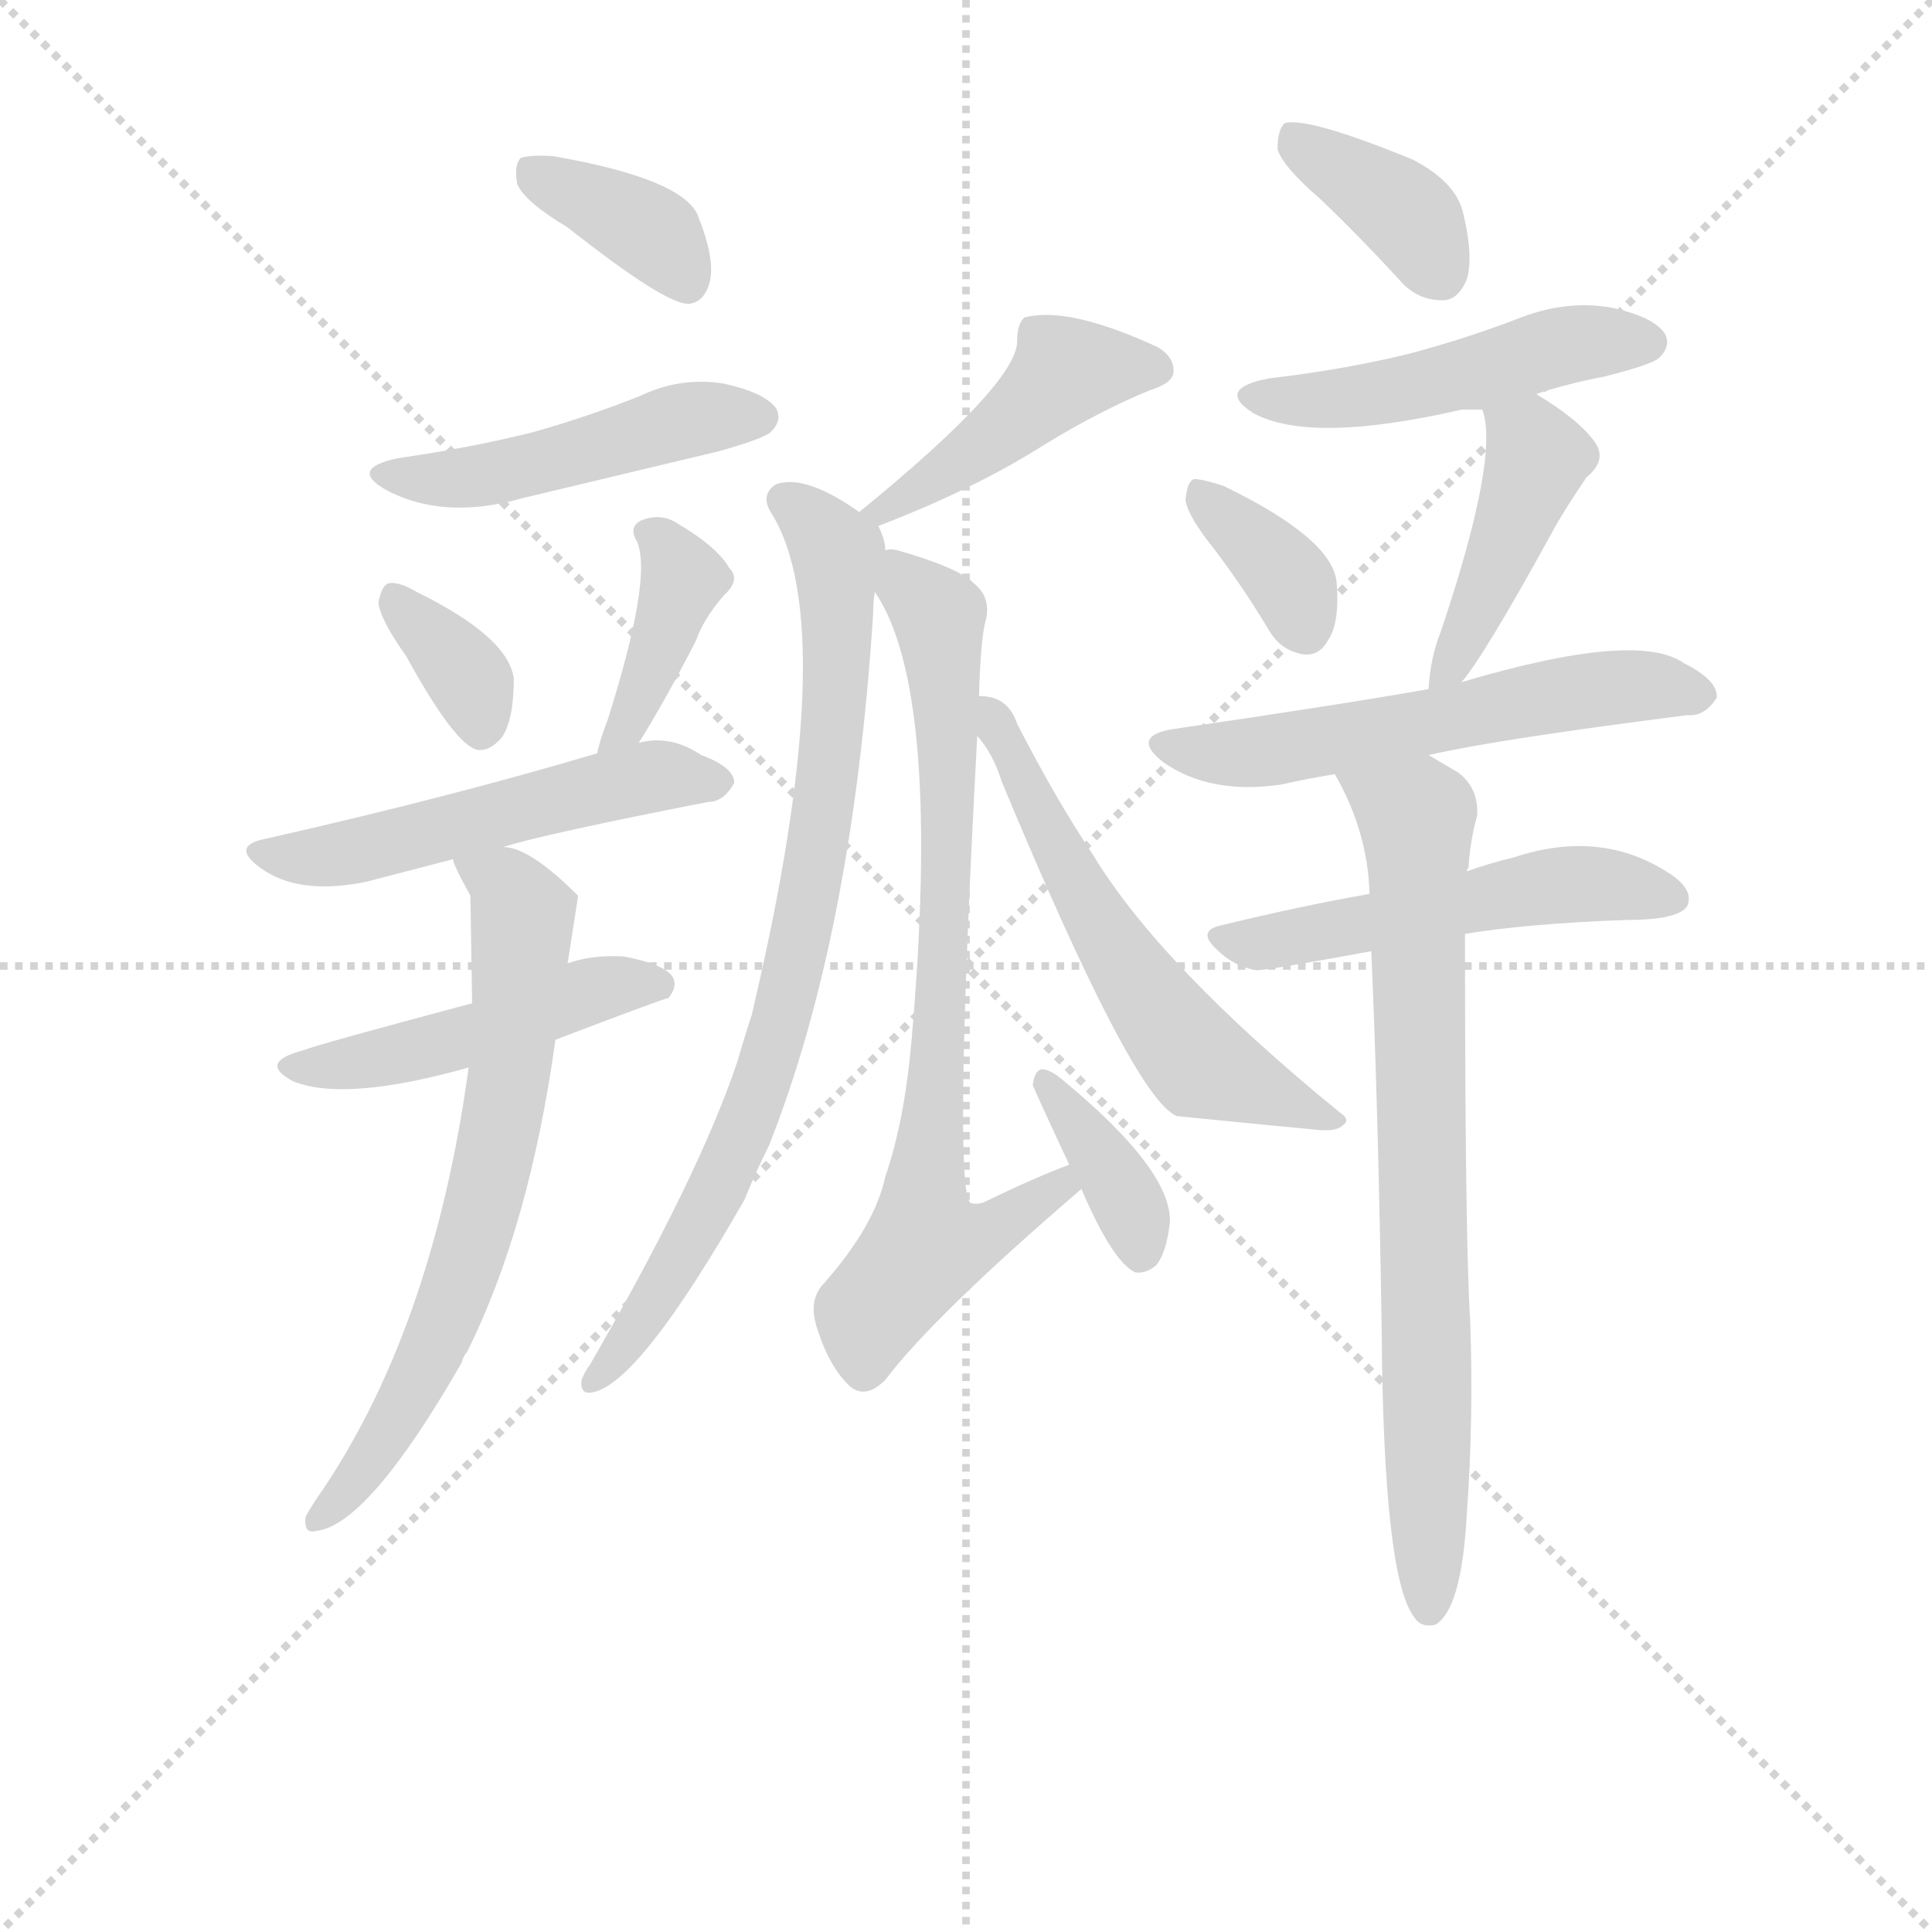 <svg version="1.1" viewBox="0 0 1024 1024" xmlns="http://www.w3.org/2000/svg">
  <g stroke="lightgray" stroke-dasharray="1,1" stroke-width="1" transform="scale(4, 4)">
    <line x1="0" y1="0" x2="256" y2="256"></line>
    <line x1="256" y1="0" x2="0" y2="256"></line>
    <line x1="128" y1="0" x2="128" y2="256"></line>
    <line x1="0" y1="128" x2="256" y2="128"></line>
  </g>
  <g transform="scale(0.92, -0.92) translate(60, -830)">
    <style type="text/css">
      
        @keyframes keyframes0 {
          from {
            stroke: blue;
            stroke-dashoffset: 371;
            stroke-width: 128;
          }
          55% {
            animation-timing-function: step-end;
            stroke: blue;
            stroke-dashoffset: 0;
            stroke-width: 128;
          }
          to {
            stroke: black;
            stroke-width: 1024;
          }
        }
        #make-me-a-hanzi-animation-0 {
          animation: keyframes0 0.552s both;
          animation-delay: 0s;
          animation-timing-function: linear;
        }
      
        @keyframes keyframes1 {
          from {
            stroke: blue;
            stroke-dashoffset: 475;
            stroke-width: 128;
          }
          61% {
            animation-timing-function: step-end;
            stroke: blue;
            stroke-dashoffset: 0;
            stroke-width: 128;
          }
          to {
            stroke: black;
            stroke-width: 1024;
          }
        }
        #make-me-a-hanzi-animation-1 {
          animation: keyframes1 0.637s both;
          animation-delay: 0.552s;
          animation-timing-function: linear;
        }
      
        @keyframes keyframes2 {
          from {
            stroke: blue;
            stroke-dashoffset: 349;
            stroke-width: 128;
          }
          53% {
            animation-timing-function: step-end;
            stroke: blue;
            stroke-dashoffset: 0;
            stroke-width: 128;
          }
          to {
            stroke: black;
            stroke-width: 1024;
          }
        }
        #make-me-a-hanzi-animation-2 {
          animation: keyframes2 0.534s both;
          animation-delay: 1.188s;
          animation-timing-function: linear;
        }
      
        @keyframes keyframes3 {
          from {
            stroke: blue;
            stroke-dashoffset: 395;
            stroke-width: 128;
          }
          56% {
            animation-timing-function: step-end;
            stroke: blue;
            stroke-dashoffset: 0;
            stroke-width: 128;
          }
          to {
            stroke: black;
            stroke-width: 1024;
          }
        }
        #make-me-a-hanzi-animation-3 {
          animation: keyframes3 0.571s both;
          animation-delay: 1.722s;
          animation-timing-function: linear;
        }
      
        @keyframes keyframes4 {
          from {
            stroke: blue;
            stroke-dashoffset: 525;
            stroke-width: 128;
          }
          63% {
            animation-timing-function: step-end;
            stroke: blue;
            stroke-dashoffset: 0;
            stroke-width: 128;
          }
          to {
            stroke: black;
            stroke-width: 1024;
          }
        }
        #make-me-a-hanzi-animation-4 {
          animation: keyframes4 0.677s both;
          animation-delay: 2.294s;
          animation-timing-function: linear;
        }
      
        @keyframes keyframes5 {
          from {
            stroke: blue;
            stroke-dashoffset: 473;
            stroke-width: 128;
          }
          61% {
            animation-timing-function: step-end;
            stroke: blue;
            stroke-dashoffset: 0;
            stroke-width: 128;
          }
          to {
            stroke: black;
            stroke-width: 1024;
          }
        }
        #make-me-a-hanzi-animation-5 {
          animation: keyframes5 0.635s both;
          animation-delay: 2.971s;
          animation-timing-function: linear;
        }
      
        @keyframes keyframes6 {
          from {
            stroke: blue;
            stroke-dashoffset: 676;
            stroke-width: 128;
          }
          69% {
            animation-timing-function: step-end;
            stroke: blue;
            stroke-dashoffset: 0;
            stroke-width: 128;
          }
          to {
            stroke: black;
            stroke-width: 1024;
          }
        }
        #make-me-a-hanzi-animation-6 {
          animation: keyframes6 0.8s both;
          animation-delay: 3.606s;
          animation-timing-function: linear;
        }
      
        @keyframes keyframes7 {
          from {
            stroke: blue;
            stroke-dashoffset: 442;
            stroke-width: 128;
          }
          59% {
            animation-timing-function: step-end;
            stroke: blue;
            stroke-dashoffset: 0;
            stroke-width: 128;
          }
          to {
            stroke: black;
            stroke-width: 1024;
          }
        }
        #make-me-a-hanzi-animation-7 {
          animation: keyframes7 0.61s both;
          animation-delay: 4.406s;
          animation-timing-function: linear;
        }
      
        @keyframes keyframes8 {
          from {
            stroke: blue;
            stroke-dashoffset: 805;
            stroke-width: 128;
          }
          72% {
            animation-timing-function: step-end;
            stroke: blue;
            stroke-dashoffset: 0;
            stroke-width: 128;
          }
          to {
            stroke: black;
            stroke-width: 1024;
          }
        }
        #make-me-a-hanzi-animation-8 {
          animation: keyframes8 0.905s both;
          animation-delay: 5.016s;
          animation-timing-function: linear;
        }
      
        @keyframes keyframes9 {
          from {
            stroke: blue;
            stroke-dashoffset: 750;
            stroke-width: 128;
          }
          71% {
            animation-timing-function: step-end;
            stroke: blue;
            stroke-dashoffset: 0;
            stroke-width: 128;
          }
          to {
            stroke: black;
            stroke-width: 1024;
          }
        }
        #make-me-a-hanzi-animation-9 {
          animation: keyframes9 0.86s both;
          animation-delay: 5.921s;
          animation-timing-function: linear;
        }
      
        @keyframes keyframes10 {
          from {
            stroke: blue;
            stroke-dashoffset: 369;
            stroke-width: 128;
          }
          55% {
            animation-timing-function: step-end;
            stroke: blue;
            stroke-dashoffset: 0;
            stroke-width: 128;
          }
          to {
            stroke: black;
            stroke-width: 1024;
          }
        }
        #make-me-a-hanzi-animation-10 {
          animation: keyframes10 0.55s both;
          animation-delay: 6.781s;
          animation-timing-function: linear;
        }
      
        @keyframes keyframes11 {
          from {
            stroke: blue;
            stroke-dashoffset: 579;
            stroke-width: 128;
          }
          65% {
            animation-timing-function: step-end;
            stroke: blue;
            stroke-dashoffset: 0;
            stroke-width: 128;
          }
          to {
            stroke: black;
            stroke-width: 1024;
          }
        }
        #make-me-a-hanzi-animation-11 {
          animation: keyframes11 0.721s both;
          animation-delay: 7.332s;
          animation-timing-function: linear;
        }
      
        @keyframes keyframes12 {
          from {
            stroke: blue;
            stroke-dashoffset: 374;
            stroke-width: 128;
          }
          55% {
            animation-timing-function: step-end;
            stroke: blue;
            stroke-dashoffset: 0;
            stroke-width: 128;
          }
          to {
            stroke: black;
            stroke-width: 1024;
          }
        }
        #make-me-a-hanzi-animation-12 {
          animation: keyframes12 0.554s both;
          animation-delay: 8.053s;
          animation-timing-function: linear;
        }
      
        @keyframes keyframes13 {
          from {
            stroke: blue;
            stroke-dashoffset: 484;
            stroke-width: 128;
          }
          61% {
            animation-timing-function: step-end;
            stroke: blue;
            stroke-dashoffset: 0;
            stroke-width: 128;
          }
          to {
            stroke: black;
            stroke-width: 1024;
          }
        }
        #make-me-a-hanzi-animation-13 {
          animation: keyframes13 0.644s both;
          animation-delay: 8.607s;
          animation-timing-function: linear;
        }
      
        @keyframes keyframes14 {
          from {
            stroke: blue;
            stroke-dashoffset: 360;
            stroke-width: 128;
          }
          54% {
            animation-timing-function: step-end;
            stroke: blue;
            stroke-dashoffset: 0;
            stroke-width: 128;
          }
          to {
            stroke: black;
            stroke-width: 1024;
          }
        }
        #make-me-a-hanzi-animation-14 {
          animation: keyframes14 0.543s both;
          animation-delay: 9.251s;
          animation-timing-function: linear;
        }
      
        @keyframes keyframes15 {
          from {
            stroke: blue;
            stroke-dashoffset: 434;
            stroke-width: 128;
          }
          59% {
            animation-timing-function: step-end;
            stroke: blue;
            stroke-dashoffset: 0;
            stroke-width: 128;
          }
          to {
            stroke: black;
            stroke-width: 1024;
          }
        }
        #make-me-a-hanzi-animation-15 {
          animation: keyframes15 0.603s both;
          animation-delay: 9.794s;
          animation-timing-function: linear;
        }
      
        @keyframes keyframes16 {
          from {
            stroke: blue;
            stroke-dashoffset: 567;
            stroke-width: 128;
          }
          65% {
            animation-timing-function: step-end;
            stroke: blue;
            stroke-dashoffset: 0;
            stroke-width: 128;
          }
          to {
            stroke: black;
            stroke-width: 1024;
          }
        }
        #make-me-a-hanzi-animation-16 {
          animation: keyframes16 0.711s both;
          animation-delay: 10.397s;
          animation-timing-function: linear;
        }
      
        @keyframes keyframes17 {
          from {
            stroke: blue;
            stroke-dashoffset: 511;
            stroke-width: 128;
          }
          62% {
            animation-timing-function: step-end;
            stroke: blue;
            stroke-dashoffset: 0;
            stroke-width: 128;
          }
          to {
            stroke: black;
            stroke-width: 1024;
          }
        }
        #make-me-a-hanzi-animation-17 {
          animation: keyframes17 0.666s both;
          animation-delay: 11.109s;
          animation-timing-function: linear;
        }
      
        @keyframes keyframes18 {
          from {
            stroke: blue;
            stroke-dashoffset: 756;
            stroke-width: 128;
          }
          71% {
            animation-timing-function: step-end;
            stroke: blue;
            stroke-dashoffset: 0;
            stroke-width: 128;
          }
          to {
            stroke: black;
            stroke-width: 1024;
          }
        }
        #make-me-a-hanzi-animation-18 {
          animation: keyframes18 0.865s both;
          animation-delay: 11.775s;
          animation-timing-function: linear;
        }
      
    </style>
    
      <path d="M 267 699 Q 324 654 337 655 Q 346 656 349 668 Q 352 681 342 706 Q 333 727 259 740 Q 246 741 240 739 Q 236 735 238 724 Q 242 714 267 699 Z" fill="lightgray"></path>
    
      <path d="M 169 566 Q 141 560 162 548 Q 195 530 241 543 L 354 570 Q 379 577 384 581 Q 391 588 387 595 Q 380 604 357 609 Q 332 613 309 602 Q 279 590 247 581 Q 211 572 169 566 Z" fill="lightgray"></path>
    
      <path d="M 174 452 Q 202 401 215 398 Q 222 397 229 405 Q 236 415 236 439 Q 233 463 180 489 Q 170 495 164 494 Q 160 493 158 483 Q 159 473 174 452 Z" fill="lightgray"></path>
    
      <path d="M 308 402 Q 323 426 341 461 Q 345 473 357 487 Q 367 496 360 503 Q 353 515 331 528 Q 321 535 309 530 Q 302 526 307 518 Q 316 497 290 415 Q 286 405 284 396 C 277 367 292 376 308 402 Z" fill="lightgray"></path>
    
      <path d="M 230 342 Q 251 349 348 368 Q 357 368 363 379 Q 363 388 344 395 Q 326 407 308 402 L 284 396 Q 200 371 94 347 Q 72 343 90 330 Q 112 314 151 322 L 201 335 L 230 342 Z" fill="lightgray"></path>
    
      <path d="M 260 231 Q 323 255 325 255 Q 331 262 327 268 Q 321 275 299 279 Q 281 280 267 275 L 212 252 Q 122 228 115 225 Q 88 218 109 207 Q 139 195 210 215 L 260 231 Z" fill="lightgray"></path>
    
      <path d="M 210 215 Q 189 62 122 -34 Q 118 -40 116 -44 Q 115 -54 122 -52 Q 152 -49 206 45 Q 207 49 209 51 Q 245 123 260 231 L 267 275 Q 273 313 273 314 Q 245 342 230 342 C 201 351 193 353 201 335 Q 201 332 211 314 L 212 252 L 210 215 Z" fill="lightgray"></path>
    
      <path d="M 446 527 Q 501 548 542 574 Q 573 593 602 605 Q 615 609 616 615 Q 617 624 607 630 Q 555 654 530 647 Q 526 643 526 634 Q 527 610 435 535 C 412 516 418 516 446 527 Z" fill="lightgray"></path>
    
      <path d="M 450 513 Q 450 519 446 527 L 435 535 Q 404 557 387 551 Q 378 545 384 535 Q 426 469 373 245 Q 369 233 365 219 Q 343 153 280 44 Q 277 40 275 35 Q 274 26 282 28 Q 309 34 369 139 Q 375 154 383 170 Q 431 291 443 476 Q 443 483 444 489 L 450 513 Z" fill="lightgray"></path>
    
      <path d="M 504 429 Q 505 463 508 473 Q 511 486 501 494 Q 492 503 457 513 Q 453 514 450 513 C 429 517 430 515 444 489 Q 483 432 465 229 Q 461 184 450 152 Q 444 124 415 91 Q 405 81 411 64 Q 418 42 430 31 Q 439 24 450 35 Q 478 72 563 145 C 586 165 584 170 556 159 Q 537 152 506 137 Q 502 136 499 137 Q 489 146 503 406 L 504 429 Z" fill="lightgray"></path>
    
      <path d="M 563 145 Q 581 103 594 97 Q 600 96 606 101 Q 612 108 614 126 Q 615 156 552 208 Q 545 214 540 214 Q 536 213 535 205 Q 535 204 556 159 L 563 145 Z" fill="lightgray"></path>
    
      <path d="M 503 406 Q 512 396 517 380 Q 593 197 618 187 Q 678 181 700 179 Q 710 178 714 182 Q 718 185 712 189 Q 609 273 570 337 Q 548 370 526 413 Q 522 425 512 428 Q 508 429 504 429 C 483 433 485 430 503 406 Z" fill="lightgray"></path>
    
      <path d="M 701 715 Q 723 694 746 669 Q 756 657 771 657 Q 780 657 785 669 Q 789 682 783 707 Q 779 725 754 738 Q 693 763 680 759 Q 676 755 676 744 Q 679 734 701 715 Z" fill="lightgray"></path>
    
      <path d="M 825 603 Q 843 609 864 613 Q 892 620 896 624 Q 903 631 899 638 Q 892 648 867 653 Q 842 657 816 647 Q 785 635 751 626 Q 714 617 671 612 Q 640 606 662 592 Q 695 574 782 594 L 794 594 L 825 603 Z" fill="lightgray"></path>
    
      <path d="M 640 513 Q 656 492 671 467 Q 678 455 691 453 Q 700 452 705 461 Q 712 471 710 495 Q 707 520 645 550 Q 633 554 628 554 Q 624 553 623 542 Q 624 533 640 513 Z" fill="lightgray"></path>
    
      <path d="M 782 437 Q 795 452 834 523 Q 841 536 854 555 Q 866 565 859 575 Q 850 588 825 603 C 799 619 787 623 794 594 Q 804 567 770 466 Q 764 451 763 433 C 761 411 763 413 782 437 Z" fill="lightgray"></path>
    
      <path d="M 763 395 Q 802 404 912 418 Q 922 417 929 428 Q 930 438 910 448 Q 883 467 782 437 L 763 433 Q 712 424 616 410 Q 591 406 610 391 Q 637 372 678 378 Q 691 381 709 384 L 763 395 Z" fill="lightgray"></path>
    
      <path d="M 784 292 Q 821 298 877 300 Q 907 300 912 308 Q 916 317 903 326 Q 863 353 812 336 Q 799 333 785 328 L 729 315 Q 689 308 644 297 Q 629 294 641 283 Q 651 273 664 271 Q 670 271 730 282 L 784 292 Z" fill="lightgray"></path>
    
      <path d="M 730 282 Q 734 192 736 64 Q 737 -80 755 -102 Q 759 -108 767 -106 Q 782 -97 785 -43 Q 789 12 787 69 Q 784 115 784 292 L 785 328 Q 785 329 786 330 Q 787 346 791 360 Q 792 376 780 385 L 763 395 C 737 410 695 411 709 384 Q 728 351 729 315 L 730 282 Z" fill="lightgray"></path>
    
    
      <clipPath id="make-me-a-hanzi-clip-0">
        <path d="M 267 699 Q 324 654 337 655 Q 346 656 349 668 Q 352 681 342 706 Q 333 727 259 740 Q 246 741 240 739 Q 236 735 238 724 Q 242 714 267 699 Z"></path>
      </clipPath>
      <path clip-path="url(#make-me-a-hanzi-clip-0)" d="M 245 731 L 318 694 L 336 666" fill="none" id="make-me-a-hanzi-animation-0" stroke-dasharray="243 486" stroke-linecap="round"></path>
    
      <clipPath id="make-me-a-hanzi-clip-1">
        <path d="M 169 566 Q 141 560 162 548 Q 195 530 241 543 L 354 570 Q 379 577 384 581 Q 391 588 387 595 Q 380 604 357 609 Q 332 613 309 602 Q 279 590 247 581 Q 211 572 169 566 Z"></path>
      </clipPath>
      <path clip-path="url(#make-me-a-hanzi-clip-1)" d="M 163 558 L 186 553 L 228 558 L 340 589 L 377 590" fill="none" id="make-me-a-hanzi-animation-1" stroke-dasharray="347 694" stroke-linecap="round"></path>
    
      <clipPath id="make-me-a-hanzi-clip-2">
        <path d="M 174 452 Q 202 401 215 398 Q 222 397 229 405 Q 236 415 236 439 Q 233 463 180 489 Q 170 495 164 494 Q 160 493 158 483 Q 159 473 174 452 Z"></path>
      </clipPath>
      <path clip-path="url(#make-me-a-hanzi-clip-2)" d="M 167 485 L 205 447 L 218 410" fill="none" id="make-me-a-hanzi-animation-2" stroke-dasharray="221 442" stroke-linecap="round"></path>
    
      <clipPath id="make-me-a-hanzi-clip-3">
        <path d="M 308 402 Q 323 426 341 461 Q 345 473 357 487 Q 367 496 360 503 Q 353 515 331 528 Q 321 535 309 530 Q 302 526 307 518 Q 316 497 290 415 Q 286 405 284 396 C 277 367 292 376 308 402 Z"></path>
      </clipPath>
      <path clip-path="url(#make-me-a-hanzi-clip-3)" d="M 316 523 L 333 497 L 312 436 L 290 399" fill="none" id="make-me-a-hanzi-animation-3" stroke-dasharray="267 534" stroke-linecap="round"></path>
    
      <clipPath id="make-me-a-hanzi-clip-4">
        <path d="M 230 342 Q 251 349 348 368 Q 357 368 363 379 Q 363 388 344 395 Q 326 407 308 402 L 284 396 Q 200 371 94 347 Q 72 343 90 330 Q 112 314 151 322 L 201 335 L 230 342 Z"></path>
      </clipPath>
      <path clip-path="url(#make-me-a-hanzi-clip-4)" d="M 91 339 L 112 335 L 165 344 L 316 383 L 354 380" fill="none" id="make-me-a-hanzi-animation-4" stroke-dasharray="397 794" stroke-linecap="round"></path>
    
      <clipPath id="make-me-a-hanzi-clip-5">
        <path d="M 260 231 Q 323 255 325 255 Q 331 262 327 268 Q 321 275 299 279 Q 281 280 267 275 L 212 252 Q 122 228 115 225 Q 88 218 109 207 Q 139 195 210 215 L 260 231 Z"></path>
      </clipPath>
      <path clip-path="url(#make-me-a-hanzi-clip-5)" d="M 110 217 L 178 224 L 277 258 L 321 262" fill="none" id="make-me-a-hanzi-animation-5" stroke-dasharray="345 690" stroke-linecap="round"></path>
    
      <clipPath id="make-me-a-hanzi-clip-6">
        <path d="M 210 215 Q 189 62 122 -34 Q 118 -40 116 -44 Q 115 -54 122 -52 Q 152 -49 206 45 Q 207 49 209 51 Q 245 123 260 231 L 267 275 Q 273 313 273 314 Q 245 342 230 342 C 201 351 193 353 201 335 Q 201 332 211 314 L 212 252 L 210 215 Z"></path>
      </clipPath>
      <path clip-path="url(#make-me-a-hanzi-clip-6)" d="M 209 334 L 230 322 L 241 303 L 228 176 L 195 65 L 157 -6 L 124 -44" fill="none" id="make-me-a-hanzi-animation-6" stroke-dasharray="548 1096" stroke-linecap="round"></path>
    
      <clipPath id="make-me-a-hanzi-clip-7">
        <path d="M 446 527 Q 501 548 542 574 Q 573 593 602 605 Q 615 609 616 615 Q 617 624 607 630 Q 555 654 530 647 Q 526 643 526 634 Q 527 610 435 535 C 412 516 418 516 446 527 Z"></path>
      </clipPath>
      <path clip-path="url(#make-me-a-hanzi-clip-7)" d="M 607 617 L 554 617 L 478 553 L 447 540" fill="none" id="make-me-a-hanzi-animation-7" stroke-dasharray="314 628" stroke-linecap="round"></path>
    
      <clipPath id="make-me-a-hanzi-clip-8">
        <path d="M 450 513 Q 450 519 446 527 L 435 535 Q 404 557 387 551 Q 378 545 384 535 Q 426 469 373 245 Q 369 233 365 219 Q 343 153 280 44 Q 277 40 275 35 Q 274 26 282 28 Q 309 34 369 139 Q 375 154 383 170 Q 431 291 443 476 Q 443 483 444 489 L 450 513 Z"></path>
      </clipPath>
      <path clip-path="url(#make-me-a-hanzi-clip-8)" d="M 392 542 L 422 511 L 415 365 L 401 288 L 375 194 L 349 134 L 283 36" fill="none" id="make-me-a-hanzi-animation-8" stroke-dasharray="677 1354" stroke-linecap="round"></path>
    
      <clipPath id="make-me-a-hanzi-clip-9">
        <path d="M 504 429 Q 505 463 508 473 Q 511 486 501 494 Q 492 503 457 513 Q 453 514 450 513 C 429 517 430 515 444 489 Q 483 432 465 229 Q 461 184 450 152 Q 444 124 415 91 Q 405 81 411 64 Q 418 42 430 31 Q 439 24 450 35 Q 478 72 563 145 C 586 165 584 170 556 159 Q 537 152 506 137 Q 502 136 499 137 Q 489 146 503 406 L 504 429 Z"></path>
      </clipPath>
      <path clip-path="url(#make-me-a-hanzi-clip-9)" d="M 454 506 L 481 473 L 489 392 L 474 112 L 514 122 L 554 149" fill="none" id="make-me-a-hanzi-animation-9" stroke-dasharray="622 1244" stroke-linecap="round"></path>
    
      <clipPath id="make-me-a-hanzi-clip-10">
        <path d="M 563 145 Q 581 103 594 97 Q 600 96 606 101 Q 612 108 614 126 Q 615 156 552 208 Q 545 214 540 214 Q 536 213 535 205 Q 535 204 556 159 L 563 145 Z"></path>
      </clipPath>
      <path clip-path="url(#make-me-a-hanzi-clip-10)" d="M 543 206 L 583 150 L 597 108" fill="none" id="make-me-a-hanzi-animation-10" stroke-dasharray="241 482" stroke-linecap="round"></path>
    
      <clipPath id="make-me-a-hanzi-clip-11">
        <path d="M 503 406 Q 512 396 517 380 Q 593 197 618 187 Q 678 181 700 179 Q 710 178 714 182 Q 718 185 712 189 Q 609 273 570 337 Q 548 370 526 413 Q 522 425 512 428 Q 508 429 504 429 C 483 433 485 430 503 406 Z"></path>
      </clipPath>
      <path clip-path="url(#make-me-a-hanzi-clip-11)" d="M 507 423 L 555 326 L 622 228 L 632 217 L 706 184" fill="none" id="make-me-a-hanzi-animation-11" stroke-dasharray="451 902" stroke-linecap="round"></path>
    
      <clipPath id="make-me-a-hanzi-clip-12">
        <path d="M 701 715 Q 723 694 746 669 Q 756 657 771 657 Q 780 657 785 669 Q 789 682 783 707 Q 779 725 754 738 Q 693 763 680 759 Q 676 755 676 744 Q 679 734 701 715 Z"></path>
      </clipPath>
      <path clip-path="url(#make-me-a-hanzi-clip-12)" d="M 684 750 L 746 710 L 770 673" fill="none" id="make-me-a-hanzi-animation-12" stroke-dasharray="246 492" stroke-linecap="round"></path>
    
      <clipPath id="make-me-a-hanzi-clip-13">
        <path d="M 825 603 Q 843 609 864 613 Q 892 620 896 624 Q 903 631 899 638 Q 892 648 867 653 Q 842 657 816 647 Q 785 635 751 626 Q 714 617 671 612 Q 640 606 662 592 Q 695 574 782 594 L 794 594 L 825 603 Z"></path>
      </clipPath>
      <path clip-path="url(#make-me-a-hanzi-clip-13)" d="M 664 603 L 731 602 L 838 630 L 888 633" fill="none" id="make-me-a-hanzi-animation-13" stroke-dasharray="356 712" stroke-linecap="round"></path>
    
      <clipPath id="make-me-a-hanzi-clip-14">
        <path d="M 640 513 Q 656 492 671 467 Q 678 455 691 453 Q 700 452 705 461 Q 712 471 710 495 Q 707 520 645 550 Q 633 554 628 554 Q 624 553 623 542 Q 624 533 640 513 Z"></path>
      </clipPath>
      <path clip-path="url(#make-me-a-hanzi-clip-14)" d="M 630 546 L 673 508 L 693 466" fill="none" id="make-me-a-hanzi-animation-14" stroke-dasharray="232 464" stroke-linecap="round"></path>
    
      <clipPath id="make-me-a-hanzi-clip-15">
        <path d="M 782 437 Q 795 452 834 523 Q 841 536 854 555 Q 866 565 859 575 Q 850 588 825 603 C 799 619 787 623 794 594 Q 804 567 770 466 Q 764 451 763 433 C 761 411 763 413 782 437 Z"></path>
      </clipPath>
      <path clip-path="url(#make-me-a-hanzi-clip-15)" d="M 800 592 L 826 565 L 784 462 L 767 438" fill="none" id="make-me-a-hanzi-animation-15" stroke-dasharray="306 612" stroke-linecap="round"></path>
    
      <clipPath id="make-me-a-hanzi-clip-16">
        <path d="M 763 395 Q 802 404 912 418 Q 922 417 929 428 Q 930 438 910 448 Q 883 467 782 437 L 763 433 Q 712 424 616 410 Q 591 406 610 391 Q 637 372 678 378 Q 691 381 709 384 L 763 395 Z"></path>
      </clipPath>
      <path clip-path="url(#make-me-a-hanzi-clip-16)" d="M 612 401 L 668 397 L 866 434 L 919 430" fill="none" id="make-me-a-hanzi-animation-16" stroke-dasharray="439 878" stroke-linecap="round"></path>
    
      <clipPath id="make-me-a-hanzi-clip-17">
        <path d="M 784 292 Q 821 298 877 300 Q 907 300 912 308 Q 916 317 903 326 Q 863 353 812 336 Q 799 333 785 328 L 729 315 Q 689 308 644 297 Q 629 294 641 283 Q 651 273 664 271 Q 670 271 730 282 L 784 292 Z"></path>
      </clipPath>
      <path clip-path="url(#make-me-a-hanzi-clip-17)" d="M 653 288 L 716 294 L 839 321 L 876 320 L 904 312" fill="none" id="make-me-a-hanzi-animation-17" stroke-dasharray="383 766" stroke-linecap="round"></path>
    
      <clipPath id="make-me-a-hanzi-clip-18">
        <path d="M 730 282 Q 734 192 736 64 Q 737 -80 755 -102 Q 759 -108 767 -106 Q 782 -97 785 -43 Q 789 12 787 69 Q 784 115 784 292 L 785 328 Q 785 329 786 330 Q 787 346 791 360 Q 792 376 780 385 L 763 395 C 737 410 695 411 709 384 Q 728 351 729 315 L 730 282 Z"></path>
      </clipPath>
      <path clip-path="url(#make-me-a-hanzi-clip-18)" d="M 717 380 L 756 359 L 763 -97" fill="none" id="make-me-a-hanzi-animation-18" stroke-dasharray="628 1256" stroke-linecap="round"></path>
    
  </g>
</svg>